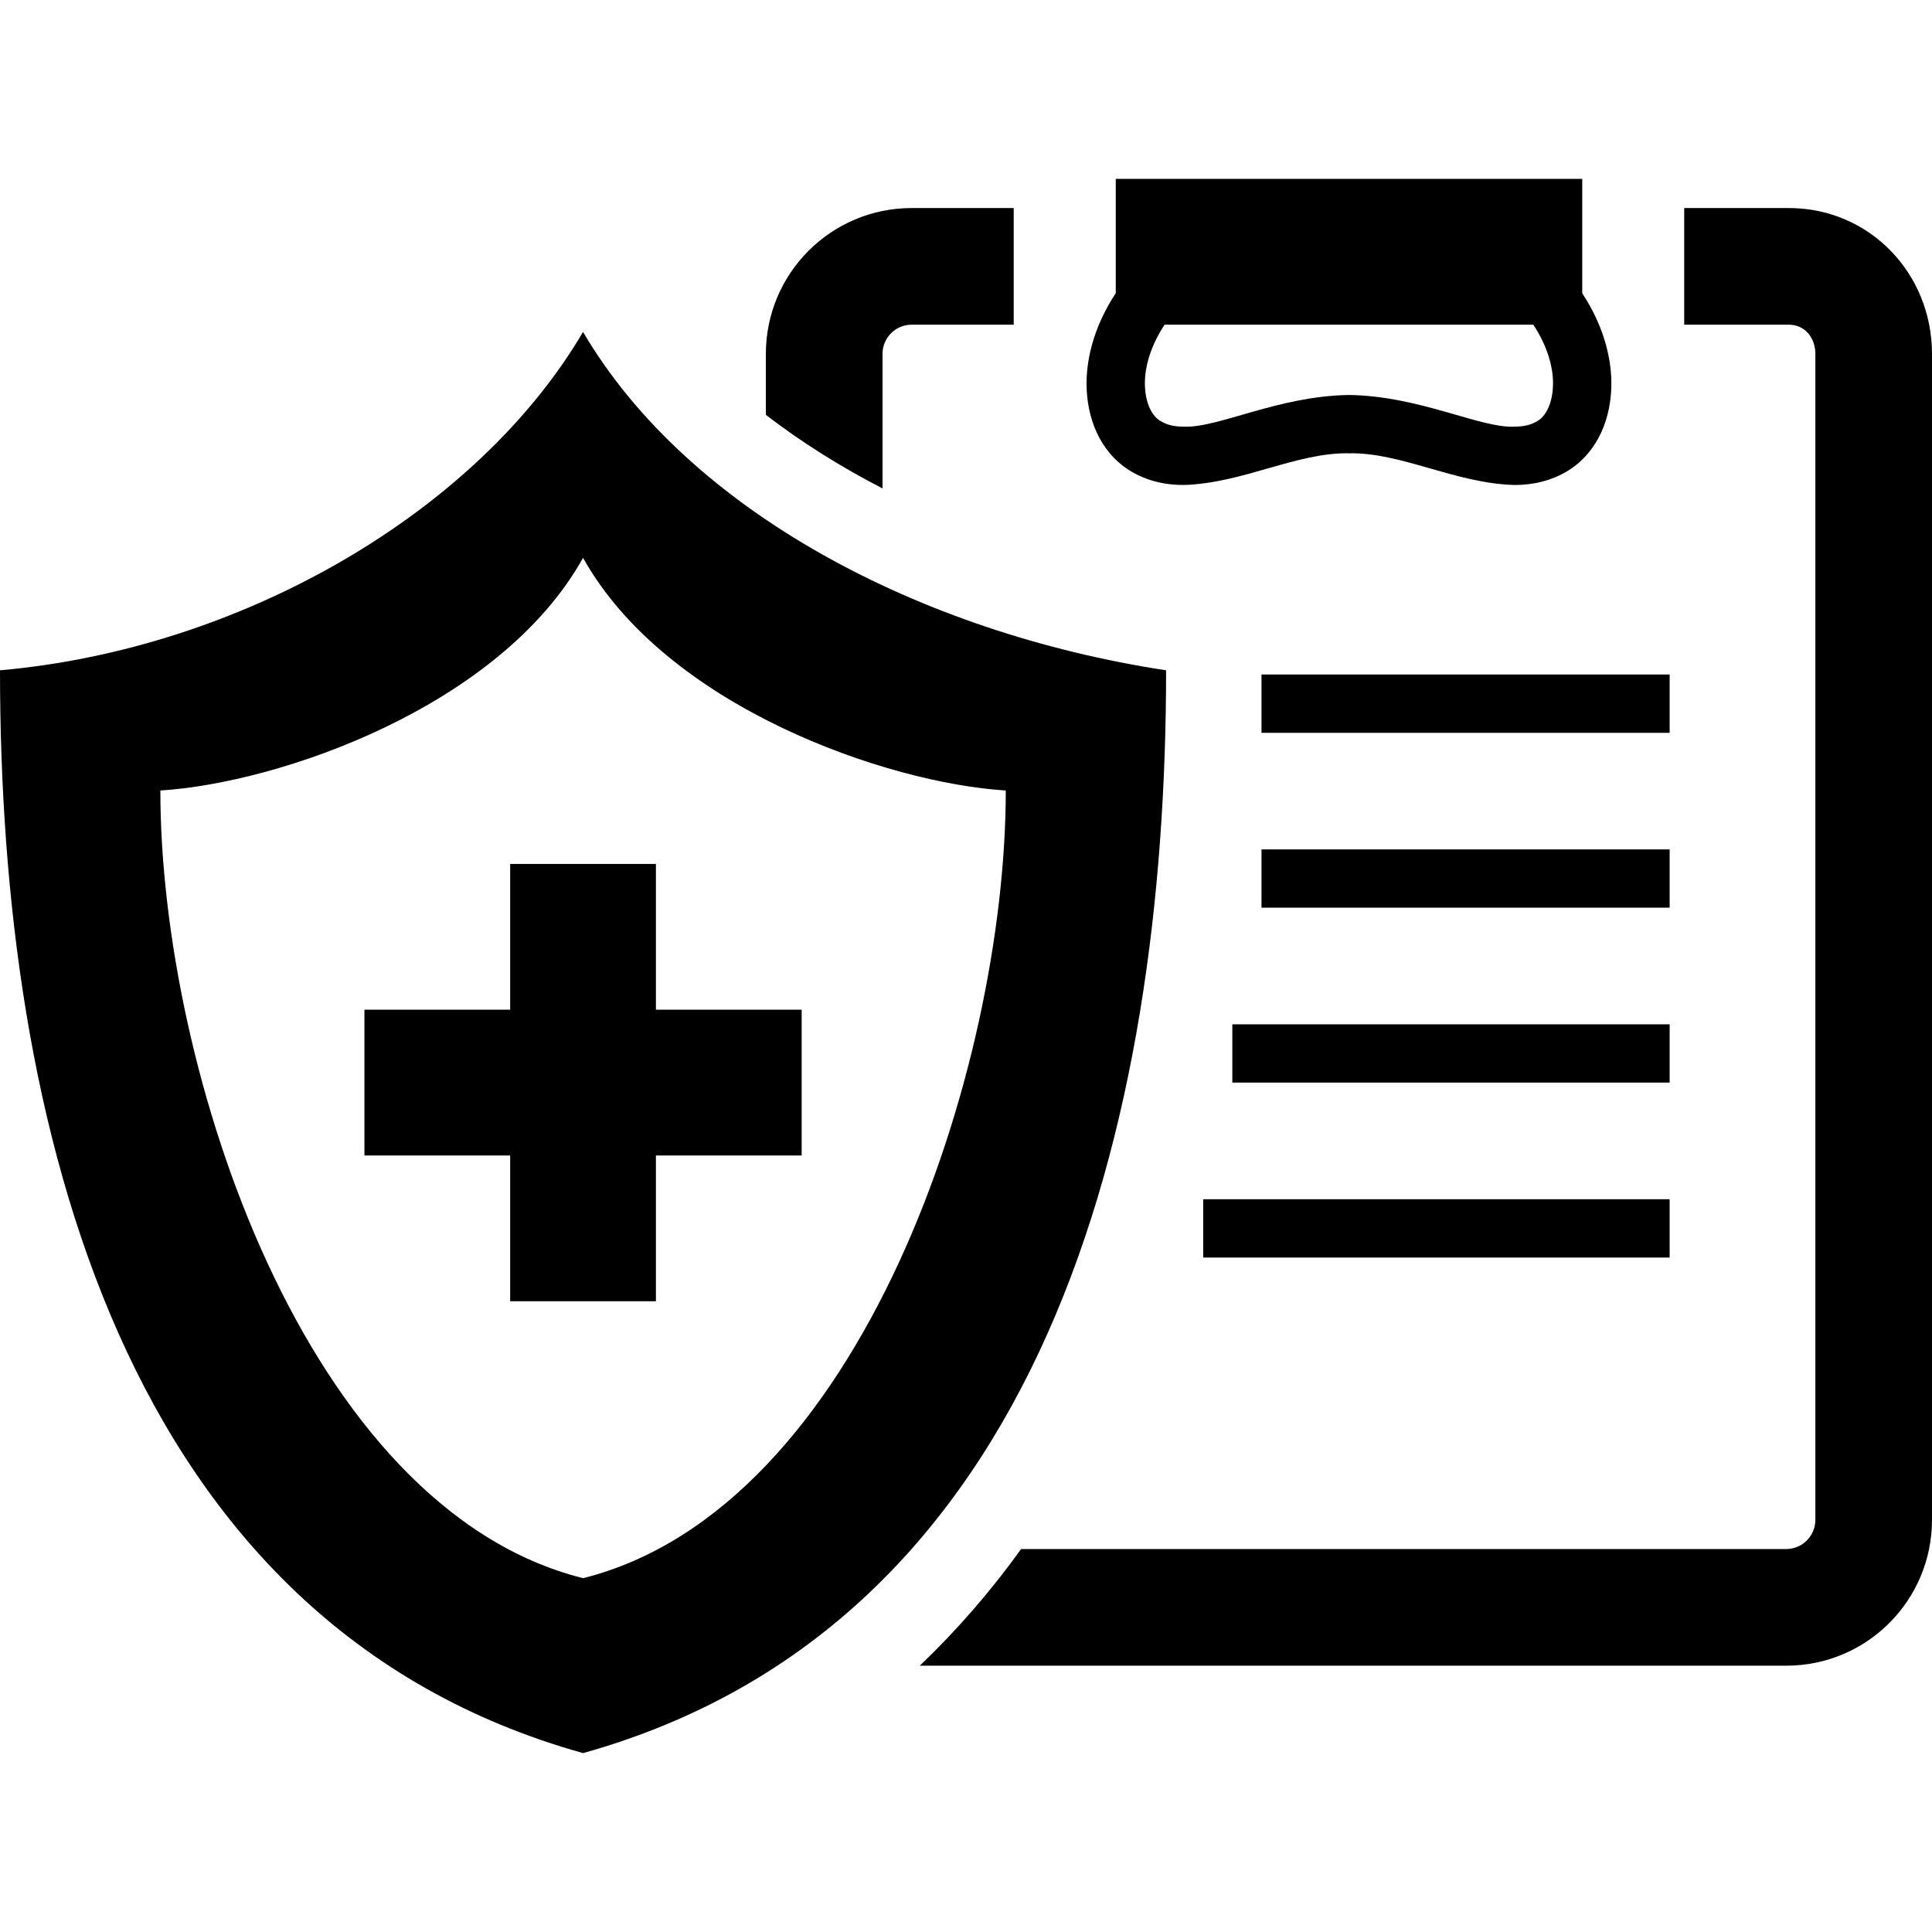 <svg height='100px' width='100px'  fill="#000000" xmlns:x="http://ns.adobe.com/Extensibility/1.0/" xmlns:i="http://ns.adobe.com/AdobeIllustrator/10.0/" xmlns:graph="http://ns.adobe.com/Graphs/1.0/" xmlns="http://www.w3.org/2000/svg" xmlns:xlink="http://www.w3.org/1999/xlink" version="1.1" x="0px" y="0px" viewBox="0 0 81 66" enable-background="new 0 0 81 66" xml:space="preserve"><g><g i:extraneous="self"><g><path d="M50.444,45.223h19.557v-2.444H50.444V45.223z M70.001,20.778H52.889v2.445h17.112V20.778z M70.001,35.444H51.666v2.445     h18.335V35.444z M70.001,28.111H52.889v2.444h17.112V28.111z M47.35,12.219c0.722,0.452,1.528,0.619,2.279,0.614     c2.467-0.067,4.737-1.372,6.928-1.328c2.19-0.044,4.459,1.261,6.93,1.328h0.031c0.737,0,1.533-0.167,2.247-0.614     c1.246-0.791,1.794-2.21,1.792-3.647c-0.002-1.236-0.417-2.555-1.221-3.776V0H46.779v4.792c-0.807,1.223-1.222,2.543-1.225,3.78     C45.553,10.009,46.101,11.431,47.35,12.219z M48.828,6.112h15.455c0.567,0.85,0.831,1.736,0.828,2.46     c-0.002,0.855-0.322,1.385-0.64,1.572c-0.276,0.167-0.563,0.241-0.985,0.244c-1.44,0.066-3.953-1.287-6.93-1.328     c-2.975,0.042-5.488,1.394-6.928,1.328c-0.425-0.002-0.713-0.076-0.988-0.246C48.322,9.957,48.002,9.43,48,8.572     C47.997,7.848,48.261,6.961,48.828,6.112z M42.5,1.222h-4.278c-3.375,0.002-6.109,2.733-6.113,6.111v2.56     c1.473,1.133,3.115,2.169,4.891,3.084V7.333c0.002-0.673,0.548-1.22,1.222-1.22L42.5,6.112V1.222z M74.998,1.222h-4.387v4.89     h4.387c0.676,0.003,1.11,0.548,1.112,1.222v48.889c-0.002,0.674-0.548,1.221-1.224,1.221H42.811     c-1.26,1.751-2.675,3.389-4.249,4.891h36.326c3.38,0,6.109-2.734,6.112-6.111V7.333C80.997,3.955,78.378,1.224,74.998,1.222z"></path><path d="M24.444,6.417C20.031,13.931,10.187,19.704,0,20.603C0,39.604,5.092,60.588,24.445,66     c19.35-5.412,24.444-26.396,24.444-45.397C38.597,19.033,28.859,13.931,24.444,6.417z M24.445,58.666     C12.773,55.74,6.723,37.329,6.723,25.642c4.974-0.308,14.23-3.5,17.722-9.753c3.492,6.253,12.748,9.446,17.723,9.753     C42.166,37.329,36.117,55.74,24.445,58.666z M27.5,34.832v-6.11h-6.111v6.11h-6.11v6.112h6.11v6.111H27.5v-6.111h6.11v-6.112     H27.5z"></path></g></g></g></svg>
